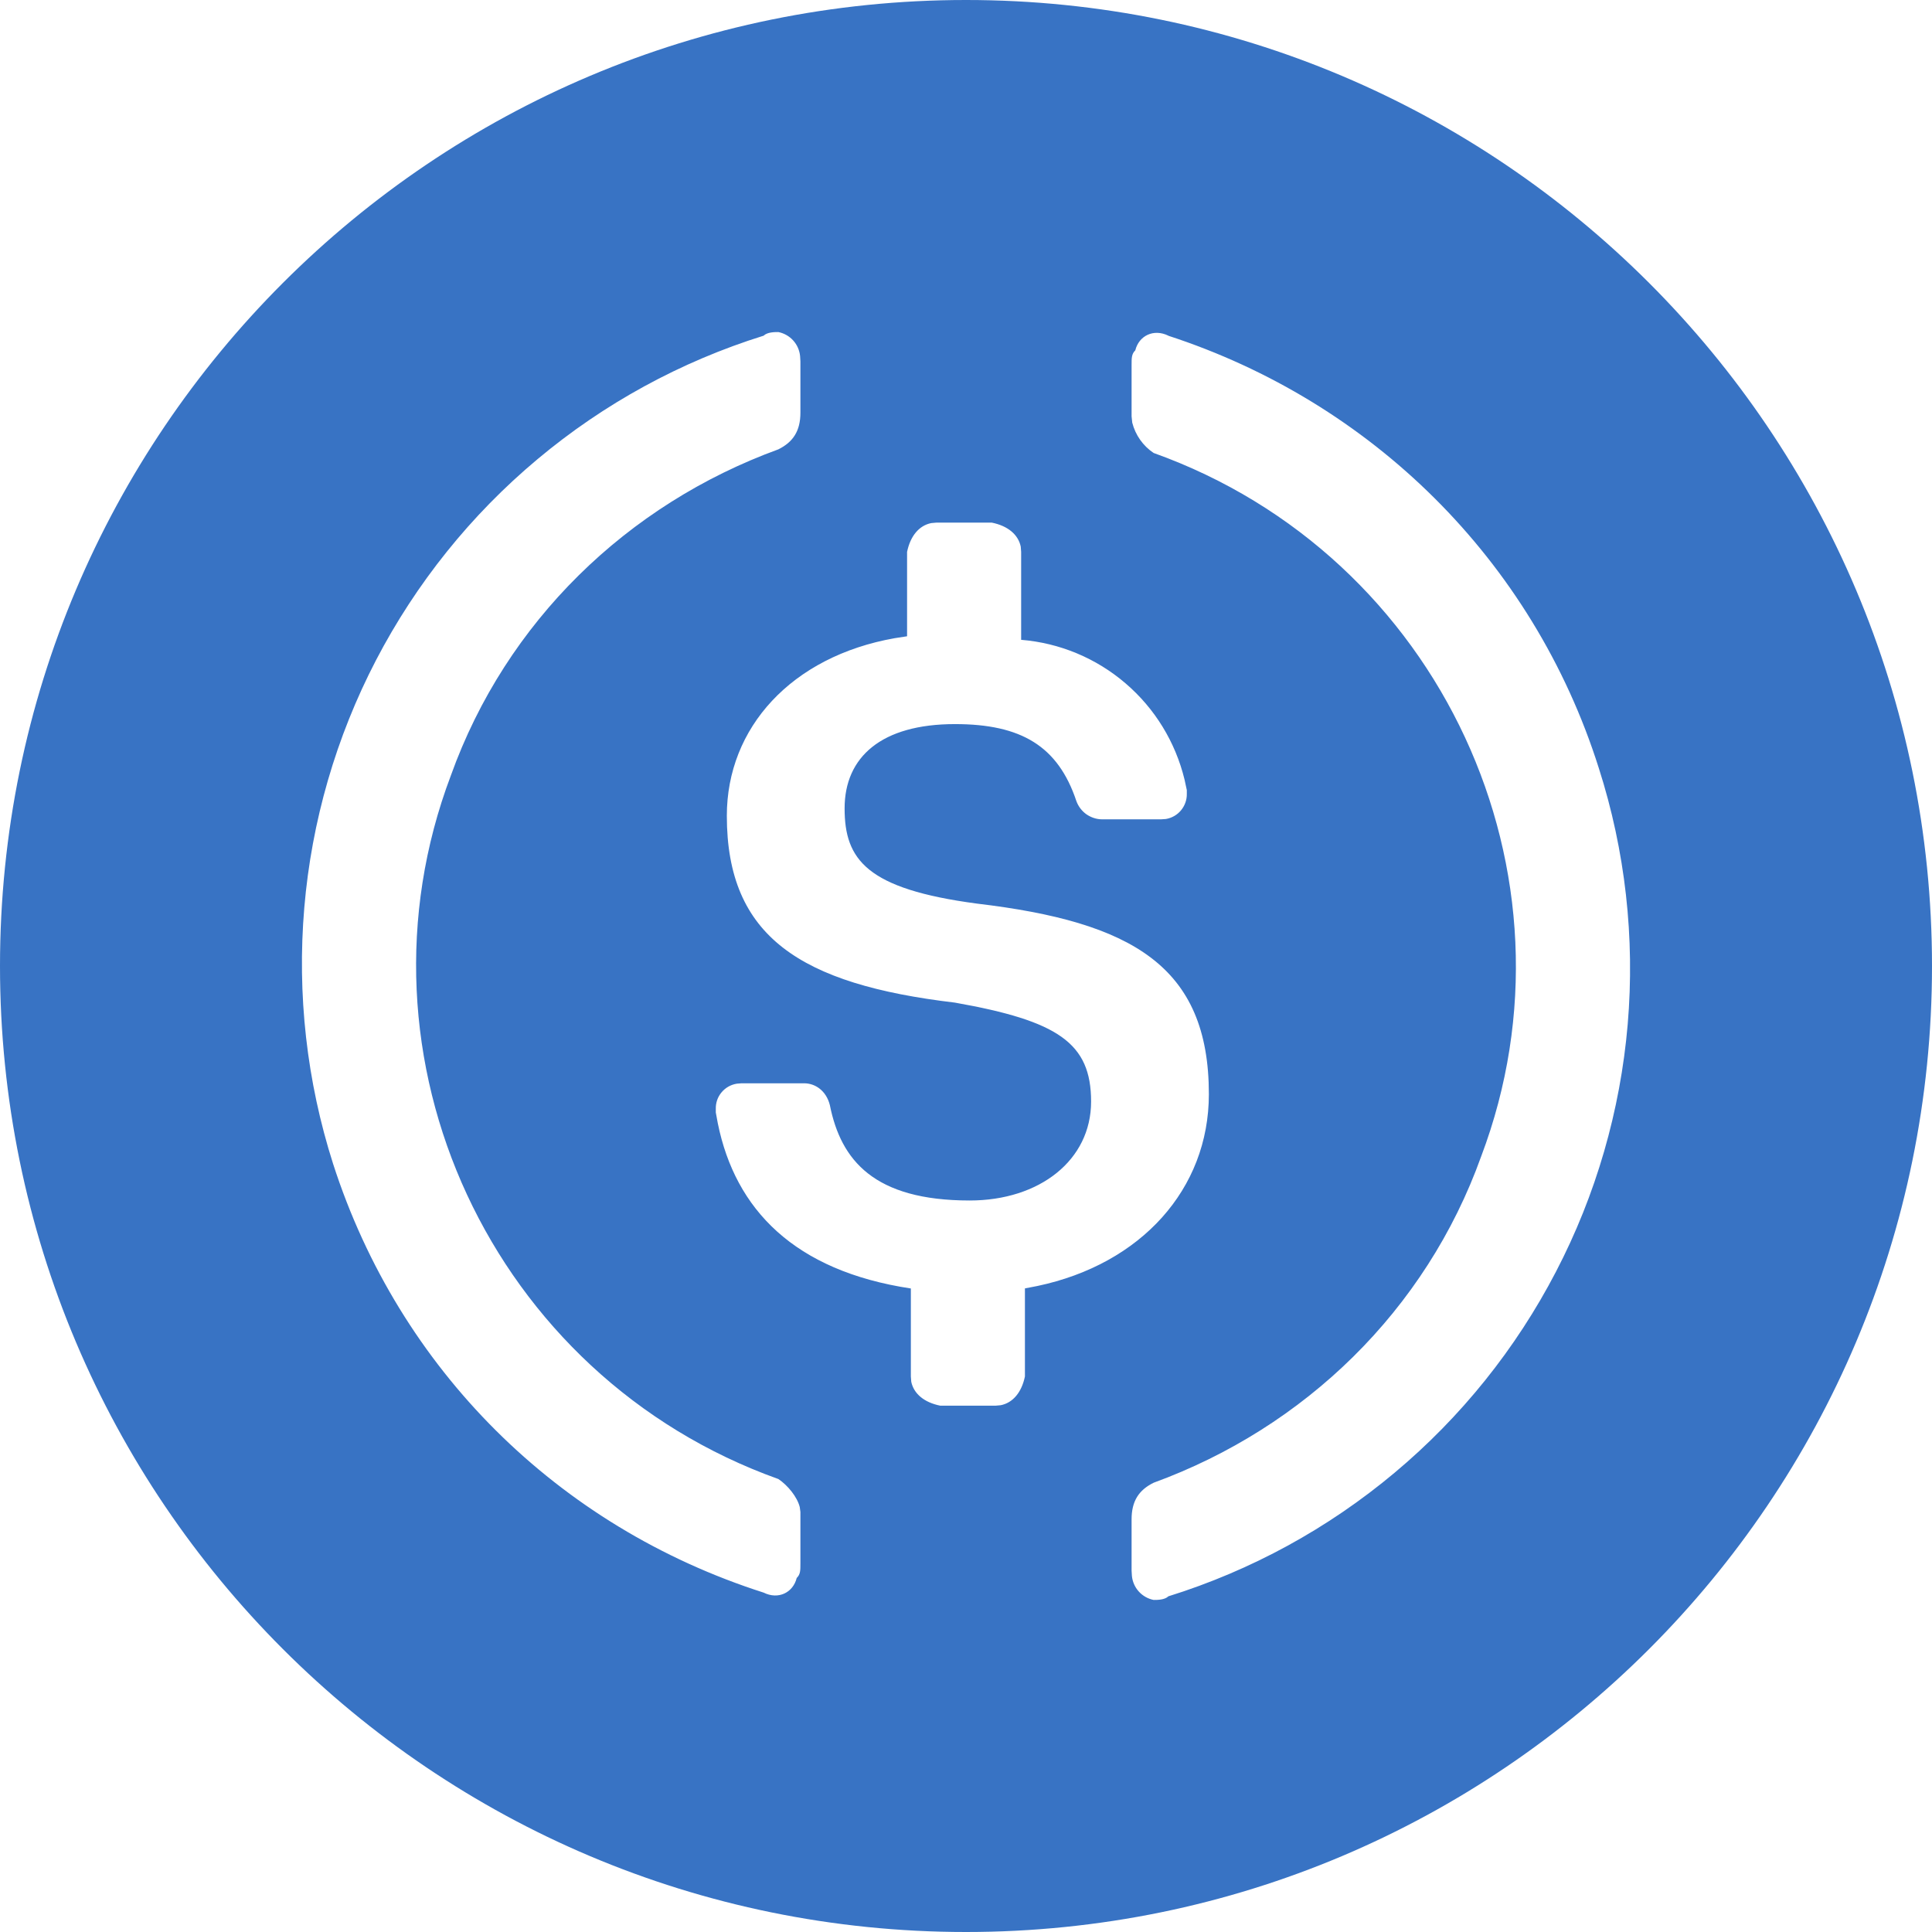 <svg width="24" height="24" viewBox="0 0 24 24" fill="none" xmlns="http://www.w3.org/2000/svg">
<path d="M12 0C18.628 0 24 5.372 24 12C24 18.628 18.628 24 12 24C5.372 24 0 18.628 0 12C0 5.372 5.372 0 12 0ZM14.514 4.17C14.331 4.08 14.148 4.17 14.103 4.352C14.057 4.398 14.057 4.444 14.057 4.535V5.172L14.065 5.25C14.104 5.404 14.199 5.539 14.331 5.627C17.896 6.902 19.725 10.862 18.399 14.367C17.713 16.279 16.205 17.735 14.331 18.419C14.148 18.509 14.057 18.646 14.057 18.874V19.511L14.061 19.577C14.068 19.649 14.098 19.717 14.147 19.771C14.195 19.824 14.26 19.861 14.331 19.875C14.377 19.875 14.468 19.875 14.514 19.83C15.543 19.509 16.498 18.987 17.324 18.295C18.15 17.604 18.831 16.755 19.328 15.799C19.826 14.843 20.128 13.798 20.22 12.724C20.311 11.65 20.19 10.569 19.861 9.542C19.04 6.947 17.028 4.99 14.514 4.171V4.17ZM9.669 4.125C9.623 4.125 9.532 4.125 9.486 4.17C8.457 4.491 7.502 5.013 6.676 5.705C5.85 6.396 5.169 7.245 4.671 8.201C4.174 9.157 3.871 10.202 3.78 11.276C3.689 12.35 3.81 13.431 4.138 14.458C4.96 17.008 6.926 18.965 9.486 19.784C9.669 19.875 9.852 19.784 9.897 19.602C9.943 19.557 9.943 19.511 9.943 19.42V18.782L9.935 18.722C9.904 18.596 9.786 18.451 9.669 18.373C6.104 17.098 4.275 13.138 5.601 9.633C6.287 7.721 7.795 6.265 9.669 5.582C9.852 5.491 9.943 5.354 9.943 5.126V4.489L9.939 4.423C9.932 4.351 9.902 4.283 9.853 4.229C9.805 4.176 9.74 4.139 9.669 4.125ZM12.32 6.492H11.634L11.568 6.498C11.418 6.528 11.309 6.657 11.268 6.856V7.904L11.113 7.928C9.832 8.155 9.029 9.04 9.029 10.134C9.029 11.636 9.943 12.227 11.863 12.455C13.143 12.682 13.554 12.956 13.554 13.684C13.554 14.412 12.914 14.913 12.046 14.913C10.857 14.913 10.446 14.413 10.309 13.729C10.264 13.548 10.126 13.457 9.989 13.457H9.211L9.152 13.462C9.078 13.474 9.011 13.512 8.963 13.57C8.915 13.627 8.89 13.7 8.892 13.775V13.82L8.917 13.955C9.134 15.023 9.866 15.787 11.315 16.006V17.099L11.32 17.165C11.351 17.313 11.48 17.422 11.681 17.462H12.366L12.432 17.456C12.582 17.426 12.691 17.297 12.732 17.099V16.005L12.887 15.975C14.172 15.704 15.017 14.774 15.017 13.592C15.017 11.999 14.057 11.453 12.137 11.225C10.765 11.043 10.492 10.679 10.492 10.042C10.492 9.404 10.949 8.995 11.863 8.995C12.685 8.995 13.143 9.268 13.371 9.951C13.395 10.017 13.438 10.074 13.495 10.115C13.553 10.155 13.621 10.178 13.691 10.178H14.422L14.482 10.174C14.556 10.162 14.623 10.124 14.671 10.066C14.719 10.008 14.745 9.935 14.743 9.86V9.815L14.715 9.685C14.602 9.219 14.346 8.8 13.981 8.488C13.617 8.176 13.164 7.987 12.685 7.948V6.856L12.68 6.79C12.649 6.641 12.52 6.532 12.319 6.492H12.32Z" fill="#3873C4"/>
</svg>
